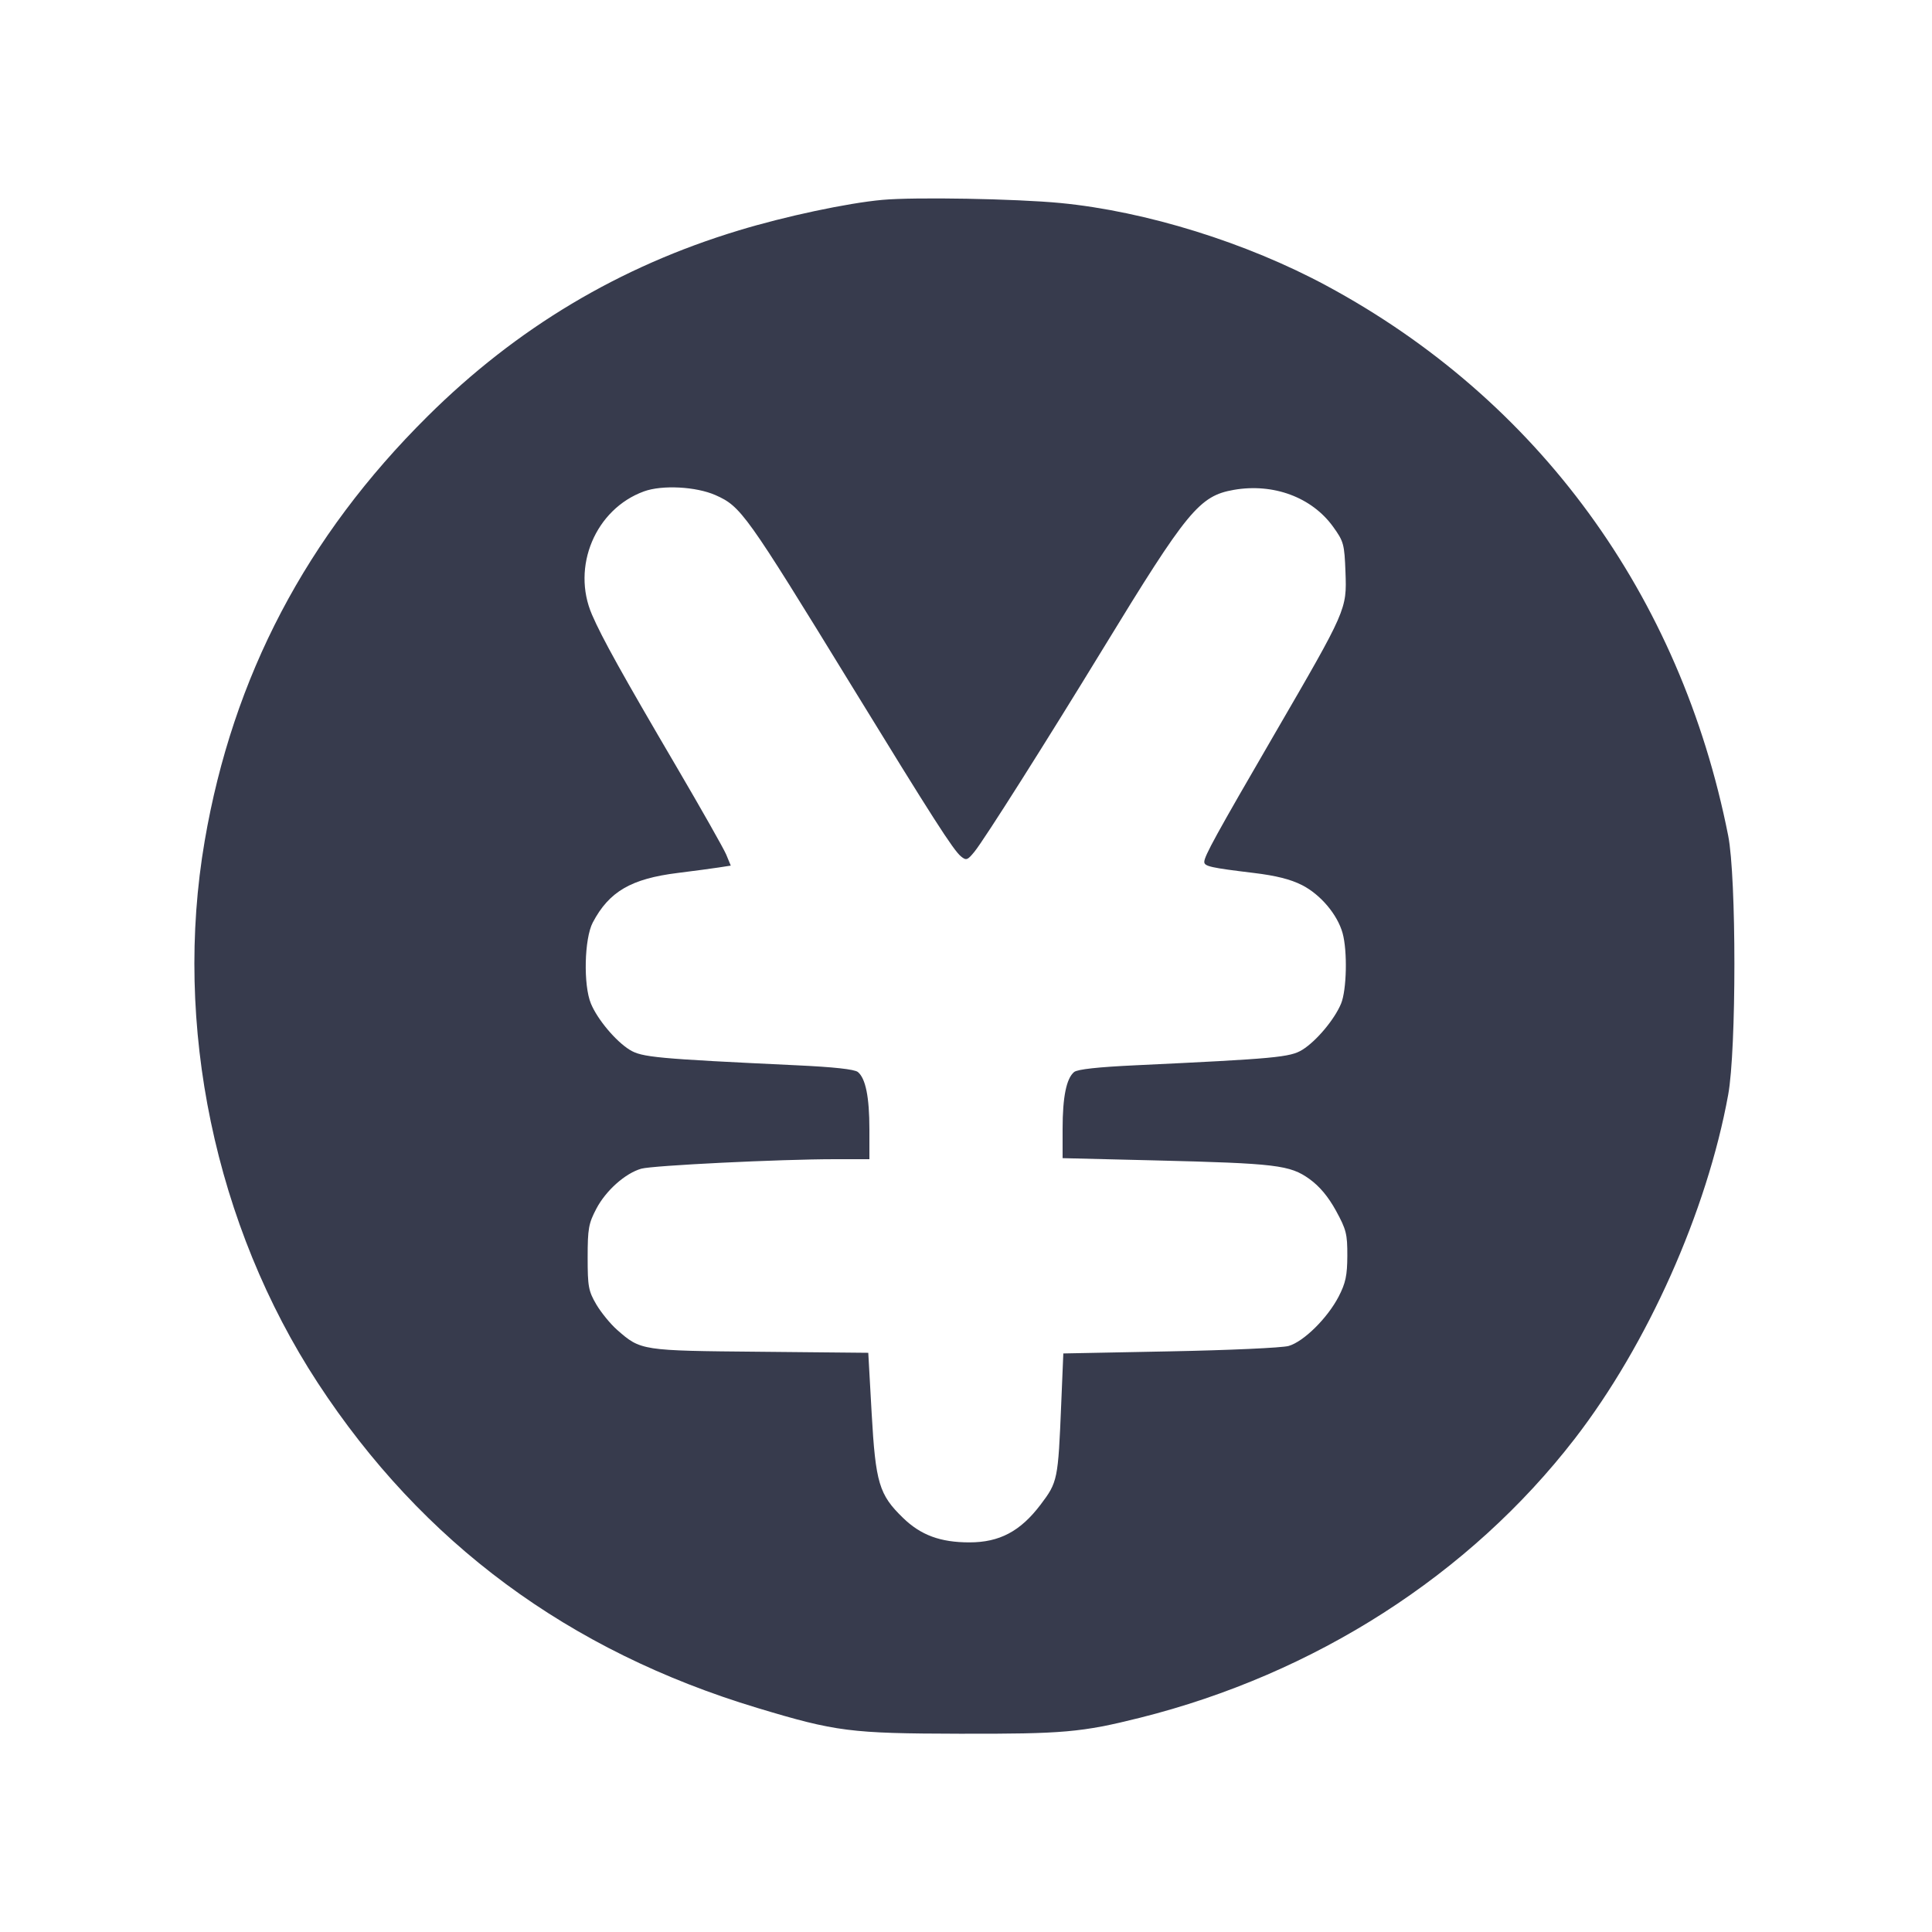 <svg width="24" height="24" viewBox="0 0 24 24" fill="none" xmlns="http://www.w3.org/2000/svg"><path d="M10.960 2.483 C 10.529 2.522,9.753 2.687,9.175 2.863 C 7.694 3.311,6.417 4.074,5.312 5.171 C 3.805 6.665,2.893 8.403,2.543 10.445 C 2.150 12.732,2.671 15.225,3.947 17.178 C 5.248 19.167,7.063 20.510,9.409 21.217 C 10.384 21.511,10.564 21.534,11.920 21.537 C 13.206 21.540,13.437 21.520,14.160 21.339 C 16.336 20.794,18.255 19.563,19.560 17.875 C 20.466 16.703,21.204 15.049,21.468 13.600 C 21.571 13.039,21.571 10.898,21.468 10.380 C 20.876 7.391,19.104 4.964,16.480 3.550 C 15.484 3.013,14.237 2.625,13.173 2.522 C 12.619 2.469,11.364 2.446,10.960 2.483 M8.889 6.151 C 9.205 6.292,9.263 6.372,10.580 8.520 C 11.588 10.164,11.842 10.560,11.938 10.639 C 12.003 10.692,12.019 10.686,12.106 10.579 C 12.225 10.434,13.009 9.194,13.701 8.060 C 14.750 6.341,14.899 6.160,15.328 6.085 C 15.819 6.000,16.296 6.177,16.560 6.543 C 16.692 6.726,16.701 6.758,16.714 7.108 C 16.731 7.572,16.731 7.572,15.831 9.122 C 15.106 10.370,14.960 10.636,14.960 10.707 C 14.960 10.762,15.044 10.780,15.574 10.844 C 15.848 10.877,16.030 10.922,16.174 10.995 C 16.404 11.112,16.614 11.361,16.678 11.591 C 16.740 11.814,16.729 12.300,16.659 12.468 C 16.577 12.665,16.351 12.934,16.178 13.041 C 16.027 13.134,15.847 13.151,14.113 13.233 C 13.639 13.255,13.385 13.283,13.343 13.317 C 13.247 13.397,13.200 13.627,13.200 14.024 L 13.200 14.387 14.350 14.415 C 15.856 14.452,16.024 14.473,16.265 14.645 C 16.393 14.737,16.499 14.864,16.596 15.040 C 16.724 15.274,16.738 15.330,16.737 15.600 C 16.736 15.844,16.716 15.938,16.630 16.105 C 16.491 16.374,16.195 16.666,16.008 16.720 C 15.927 16.743,15.264 16.773,14.535 16.787 L 13.209 16.813 13.183 17.436 C 13.144 18.386,13.139 18.410,12.926 18.692 C 12.675 19.023,12.416 19.160,12.043 19.160 C 11.681 19.160,11.438 19.070,11.217 18.855 C 10.920 18.567,10.877 18.422,10.828 17.556 L 10.786 16.805 9.443 16.792 C 7.965 16.779,7.960 16.778,7.666 16.520 C 7.584 16.448,7.468 16.306,7.408 16.205 C 7.310 16.037,7.300 15.983,7.300 15.620 C 7.300 15.262,7.312 15.198,7.408 15.015 C 7.527 14.789,7.767 14.575,7.966 14.518 C 8.107 14.478,9.687 14.400,10.370 14.400 L 10.800 14.400 10.800 14.030 C 10.800 13.627,10.753 13.397,10.657 13.317 C 10.615 13.283,10.361 13.255,9.887 13.233 C 8.153 13.151,7.973 13.134,7.822 13.041 C 7.649 12.934,7.423 12.665,7.341 12.468 C 7.245 12.239,7.258 11.660,7.364 11.459 C 7.567 11.075,7.839 10.916,8.420 10.844 C 8.618 10.819,8.847 10.789,8.929 10.776 L 9.078 10.753 9.021 10.615 C 8.989 10.540,8.712 10.051,8.406 9.529 C 7.733 8.382,7.480 7.927,7.355 7.638 C 7.095 7.041,7.397 6.323,8.000 6.104 C 8.226 6.022,8.647 6.044,8.889 6.151 " fill="#373B4D" stroke="none" fill-rule="evenodd"></path></svg>